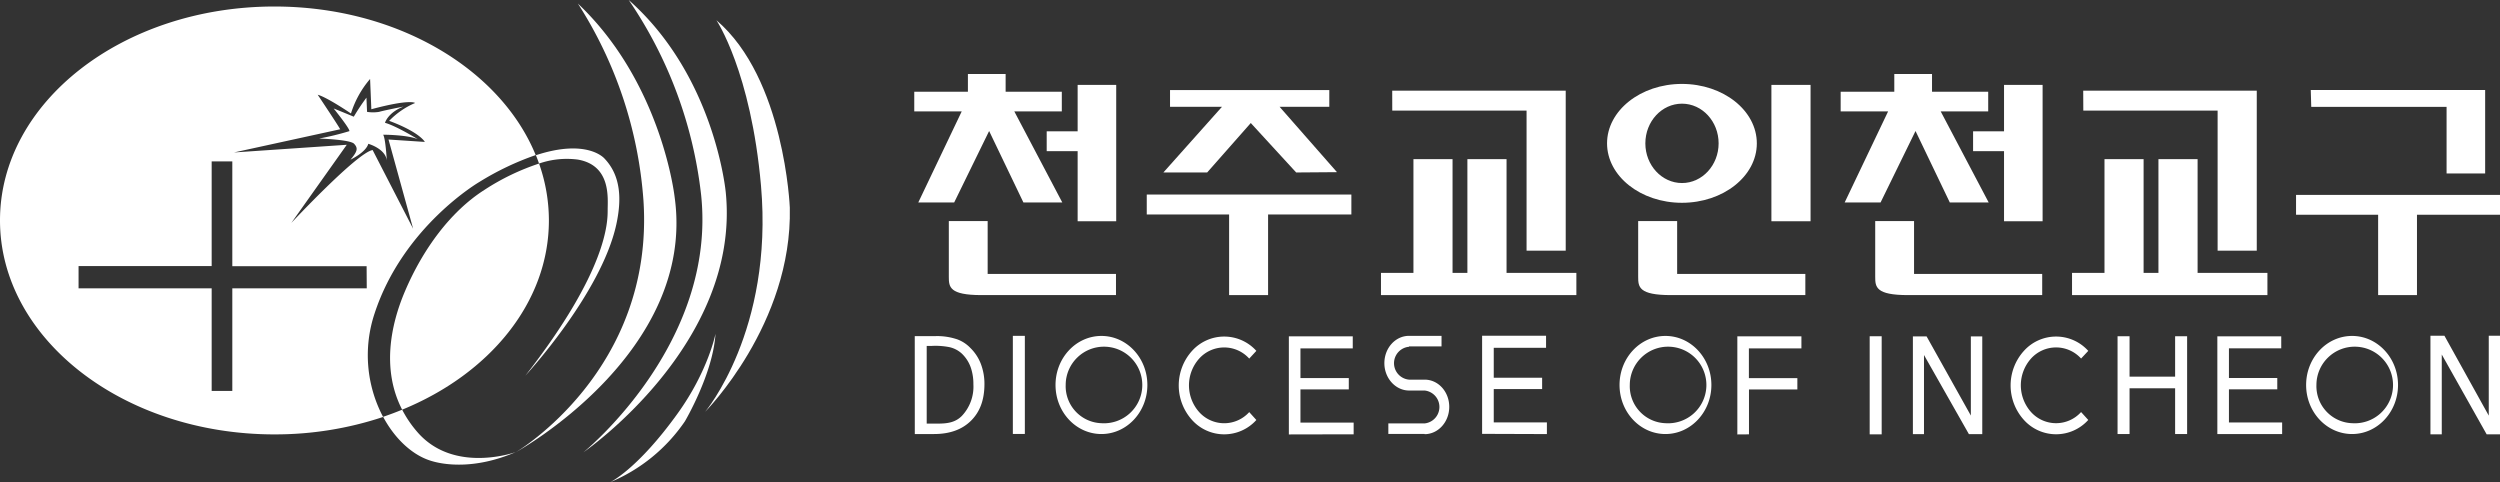 <svg xmlns="http://www.w3.org/2000/svg" viewBox="0 0 560.67 108.16"><rect x="0" y="0" width="560.67" height="108.16" fill="#333333" stroke="none"/><defs><style>.cls-1{fill:#fff;}.cls-2{fill:none;}</style></defs><title>자산 1</title><g id="레이어_2" data-name="레이어 2"><g id="Layer_4_copy_2" data-name="Layer 4 copy 2"><path class="cls-1" d="M90.49,23.9s-4.64.92-5.47,1.19a8.58,8.58,0,0,1-2.7,0l-.14-3.19a50,50,0,0,0-2.84,4.27s-3.68-1.52-4.51-1.84c0,0,3.67,4.54,3.53,5.08a61.84,61.84,0,0,1-6.81,1.66s7,.22,7.87,1.18.83,1.62-.82,3.56c0,0,3.45-1.62,4-3.56,0,0,3.87,1.08,4.15,3.77,0,0-.28-5.06-.83-5.81,0,0,5.33,0,7.76,1,0,0-4.71-2.92-7.34-3.67C86.34,27.52,87,25.25,90.49,23.9Z"/><polygon class="cls-2" points="52.1 36.2 47.47 36.2 47.47 59.7 17.62 59.7 17.62 64.69 47.47 64.69 47.47 87.72 52.1 87.72 52.1 64.69 82.22 64.69 82.22 59.7 52.1 59.7 52.1 36.2"/><path class="cls-2" d="M65.33,50S80.12,34.19,83.57,33.65l9.12,17.67-5.52-20,8.15.54s-1.11-2.15-8-4.73a17.69,17.69,0,0,1,5.81-4s-1-1-9.81,1.4L83,17.71a21.76,21.76,0,0,0-4.29,7.76s-5.39-3.66-7.46-4.2c0,0,5.67,8.51,5,7.75L52.48,34.19l25.29-1.72Z"/><path class="cls-1" d="M84,70.32c6.43-19.61,23.55-29.54,23.55-29.54a63.06,63.06,0,0,1,12.59-6C112.25,15.47,89,1.46,61.55,1.46,27.56,1.46,0,22.93,0,49.42s27.56,48,61.55,48a76.65,76.65,0,0,0,24.37-3.91A29.63,29.63,0,0,1,84,70.32ZM76.25,29c.69.76-5-7.75-5-7.75,2.07.54,7.46,4.2,7.46,4.2A21.76,21.76,0,0,1,83,17.71l.28,6.79c8.84-2.37,9.81-1.4,9.81-1.4a17.69,17.69,0,0,0-5.81,4c6.91,2.58,8,4.73,8,4.73l-8.15-.54,5.52,20L83.57,33.65C80.12,34.19,65.33,50,65.33,50L77.77,32.47,52.48,34.19Zm6,35.67H52.1v23H47.47v-23H17.62v-5H47.47V36.2H52.1V59.7H82.22Z"/><path class="cls-1" d="M90.86,65.23C87.53,73,85.61,83,90.19,91.88c19.57-8,32.91-24,32.91-42.46a38.22,38.22,0,0,0-2.21-12.74,52.3,52.3,0,0,0-12.27,5.92C101,47.45,94.83,55.94,90.86,65.23Z"/><path class="cls-1" d="M151.3,44.21S148.48,18.66,129.6.8A94.14,94.14,0,0,1,144.31,45c2.49,38.13-28.63,56.42-28.63,56.42S156.18,79.2,151.3,44.21Z"/><path class="cls-1" d="M162.77,43.2S160.43,17.19,141,0a96.59,96.59,0,0,1,16.23,43.63c3.61,33.58-26.38,57.8-26.38,57.8S166.14,77.21,162.77,43.2Z"/><path class="cls-1" d="M151.94,92.77c-9,12.52-15.13,15.39-15.13,15.39A38,38,0,0,0,153.6,94.49s6.32-10.7,6.86-19.62C160.46,74.87,158.84,83.2,151.94,92.77Z"/><path class="cls-1" d="M160.67,4.54s7.74,11.46,10,37.12c2.84,32.52-12.54,50.7-12.54,50.7s19.59-19.69,19-45.79C177.13,46.57,176,17.59,160.67,4.54Z"/><path class="cls-1" d="M129.59,35.79c7.48,1.3,6.69,8.64,6.69,11.3s0,13.49-18.46,37.16c0,0,17-18.36,20.4-33.92,1.21-5.57,1.05-10.87-2.63-14.75,0,0-3.77-4.58-15.41-.77.26.61.49,1.24.71,1.87A19.07,19.07,0,0,1,129.59,35.79Z"/><path class="cls-1" d="M93.64,96.94a25.51,25.51,0,0,1-3.45-5.06c-1.39.57-2.82,1.11-4.27,1.6,2.57,4.8,6.32,8.34,10.26,9.71,3,1.07,10.2,2.22,19.5-1.81C115.68,101.38,101.88,106.39,93.64,96.94Z"/><path class="cls-1" d="M394,32.15c0-7.36-7.52-13.33-16.8-13.33s-16.79,6-16.79,13.33,7.52,13.33,16.79,13.33S394,39.51,394,32.15Zm-25,0c0-4.92,3.68-8.9,8.22-8.9s8.21,4,8.21,8.9-3.68,8.9-8.21,8.9S369,37.06,369,32.15Z"/><rect class="cls-1" x="397.27" y="19.04" width="8.78" height="30.58"/><path class="cls-1" d="M376.13,49.58h-8.74V62.1c0,2.25.15,4.08,7.31,4.08h30.18V61.44H376.13Z"/><polygon class="cls-1" points="449.44 19.04 449.44 29.45 442.5 29.45 442.5 33.9 449.44 33.9 449.44 49.62 458.09 49.62 458.09 19.04 449.44 19.04"/><path class="cls-1" d="M429.26,49.58h-8.71V62.1c0,2.25.14,4.08,7.31,4.08H458V61.44H429.26Z"/><polygon class="cls-1" points="421.75 45.41 429.59 29.38 437.28 45.41 446 45.41 435.24 24.99 445.89 24.99 445.89 20.58 433.29 20.58 433.29 16.6 424.83 16.6 424.83 20.58 412.8 20.58 412.8 24.99 423.44 24.99 413.7 45.41 421.75 45.41"/><polygon class="cls-1" points="241.68 19.04 241.68 29.45 234.74 29.45 234.74 33.9 241.68 33.9 241.68 49.62 250.33 49.62 250.33 19.04 241.68 19.04"/><path class="cls-1" d="M221.5,49.58h-8.71V62.1c0,2.25.14,4.08,7.31,4.08h30.18V61.44H221.5Z"/><polygon class="cls-1" points="213.99 45.41 221.83 29.38 229.52 45.41 238.24 45.41 227.48 24.99 238.13 24.99 238.13 20.58 225.53 20.58 225.53 16.6 217.07 16.6 217.07 20.58 205.04 20.58 205.04 24.99 215.68 24.99 205.94 45.41 213.99 45.41"/><polygon class="cls-1" points="508.51 61.2 492.85 61.2 492.85 35.69 484.07 35.69 484.07 61.2 480.74 61.2 480.74 35.69 471.97 35.69 471.97 61.2 464.69 61.2 464.69 66.18 508.51 66.18 508.51 61.2"/><polygon class="cls-1" points="497.34 24.8 497.34 56.22 506.12 56.22 506.12 20.34 467.2 20.34 467.22 24.8 497.34 24.8"/><polygon class="cls-1" points="353.53 61.2 337.87 61.2 337.87 35.69 329.09 35.69 329.09 61.2 325.76 61.2 325.76 35.69 316.99 35.69 316.99 61.2 309.71 61.2 309.71 66.18 353.53 66.18 353.53 61.2"/><polygon class="cls-1" points="342.36 24.8 342.36 56.22 351.14 56.22 351.14 20.34 312.23 20.34 312.24 24.8 342.36 24.8"/><polygon class="cls-1" points="514.93 48.16 533.34 48.16 533.34 66.18 542.05 66.18 542.05 48.16 560.67 48.16 560.67 43.71 514.93 43.71 514.93 48.16"/><polygon class="cls-1" points="548.69 23.97 548.69 38.91 557.34 38.91 557.34 20.19 518.23 20.19 518.34 23.97 548.69 23.97"/><polygon class="cls-1" points="260.91 38.68 270.73 38.68 280.51 27.59 290.69 38.68 299.84 38.61 286.97 23.95 298.12 23.95 298.12 20.2 262.4 20.2 262.4 23.95 274.05 23.95 260.91 38.68"/><polygon class="cls-1" points="257.18 48.1 275.65 48.1 275.65 66.18 284.39 66.18 284.39 48.1 303.07 48.1 303.07 43.63 257.18 43.63 257.18 48.1"/><path class="cls-1" d="M511.81,97.35V94.74H499.88V87.31h10.84V84.77H499.88V78.12h11.73V75.43H497.28V97.35Z"/><path class="cls-1" d="M431.49,97.36V79.62l10.07,17.74h3V75.44H442V93.2l-9.93-17.76H429V97.36Z"/><path class="cls-1" d="M474.9,97.34V75.41h2.69v9.06h10.22V75.41h2.69V97.34h-2.69V87.08H477.59V97.34Z"/><path class="cls-1" d="M547.61,97.41V79.51l10.07,17.9h3V75.3h-2.53V93.21L548.21,75.3h-3.14V97.41Z"/><path class="cls-1" d="M422,97.41v-22h-2.69v22Z"/><path class="cls-1" d="M517.19,86.34c0-6.08,4.62-11,10.31-11s10.3,4.94,10.3,11-4.61,11-10.3,11S517.19,92.42,517.19,86.34Zm10.31,8.57a8.59,8.59,0,1,0-8-8.57A8.31,8.31,0,0,0,527.5,94.91Z"/><path class="cls-1" d="M466.72,92.41a7.55,7.55,0,0,1-11.22,0,9,9,0,0,1,0-12,7.56,7.56,0,0,1,11.22,0l1.61-1.72a9.71,9.71,0,0,0-14.43,0,11.54,11.54,0,0,0,0,15.49,9.71,9.71,0,0,0,14.43,0Z"/><path class="cls-1" d="M229.84,97.32v-22h-2.69v22Z"/><path class="cls-1" d="M303.58,97.4V94.78H291.65V87.33h10.84V84.79H291.65V78.13h11.73v-2.7H289.05v22Z"/><path class="cls-1" d="M346.92,97.35V94.73H335V87.26h10.85V84.71H335V78h11.73v-2.7H332.39v22Z"/><path class="cls-1" d="M392.24,97.41V94.79h0V87.34h10.85V84.8H392.22V78.13H404v-2.7H389.63v22Z"/><path class="cls-1" d="M280.16,92.42a7.55,7.55,0,0,1-11.22,0,9,9,0,0,1,0-12,7.55,7.55,0,0,1,11.22,0l1.6-1.73a9.7,9.7,0,0,0-14.42,0,11.55,11.55,0,0,0,0,15.5,9.69,9.69,0,0,0,14.42,0Z"/><path class="cls-1" d="M236.72,86.34c0-6.08,4.61-11,10.3-11s10.3,4.94,10.3,11-4.61,11-10.3,11S236.72,92.42,236.72,86.34ZM247,94.91a8.59,8.59,0,1,0-8-8.57A8.3,8.3,0,0,0,247,94.91Z"/><path class="cls-1" d="M363.21,86.34c0-6.08,4.61-11,10.3-11s10.3,4.94,10.3,11-4.61,11-10.3,11S363.21,92.42,363.21,86.34Zm10.3,8.57a8.59,8.59,0,1,0-8-8.57A8.3,8.3,0,0,0,373.51,94.91Z"/><path class="cls-1" d="M319.5,85.14H316a3.7,3.7,0,0,1,0-7.37v-.08h7.29V75.32H316c-3.06,0-5.53,2.74-5.53,6.13S313,87.58,316,87.58h3.49a3.71,3.71,0,0,1,0,7.38v0h-8.13v2.36h8.13v.05c3.05,0,5.53-2.74,5.53-6.13S322.55,85.14,319.5,85.14Z"/><path class="cls-1" d="M213,77.87a6.05,6.05,0,0,1,2.68,1.41A7.9,7.9,0,0,1,217.89,83a11.31,11.31,0,0,1,.41,3.18,9.55,9.55,0,0,1-2.6,7.11c-1.47,1.47-3.26,1.71-5.37,1.71h-2.5V77.58h1.07A16.19,16.19,0,0,1,213,77.87Zm-7.84,19.47h4.32c3.52,0,6.29-1,8.3-3s3-4.7,3-8.22a12.54,12.54,0,0,0-.81-4.52A10,10,0,0,0,217.59,78a7.79,7.79,0,0,0-2.89-1.89,14.14,14.14,0,0,0-4.92-.73h-4.63Z"/></g></g></svg>